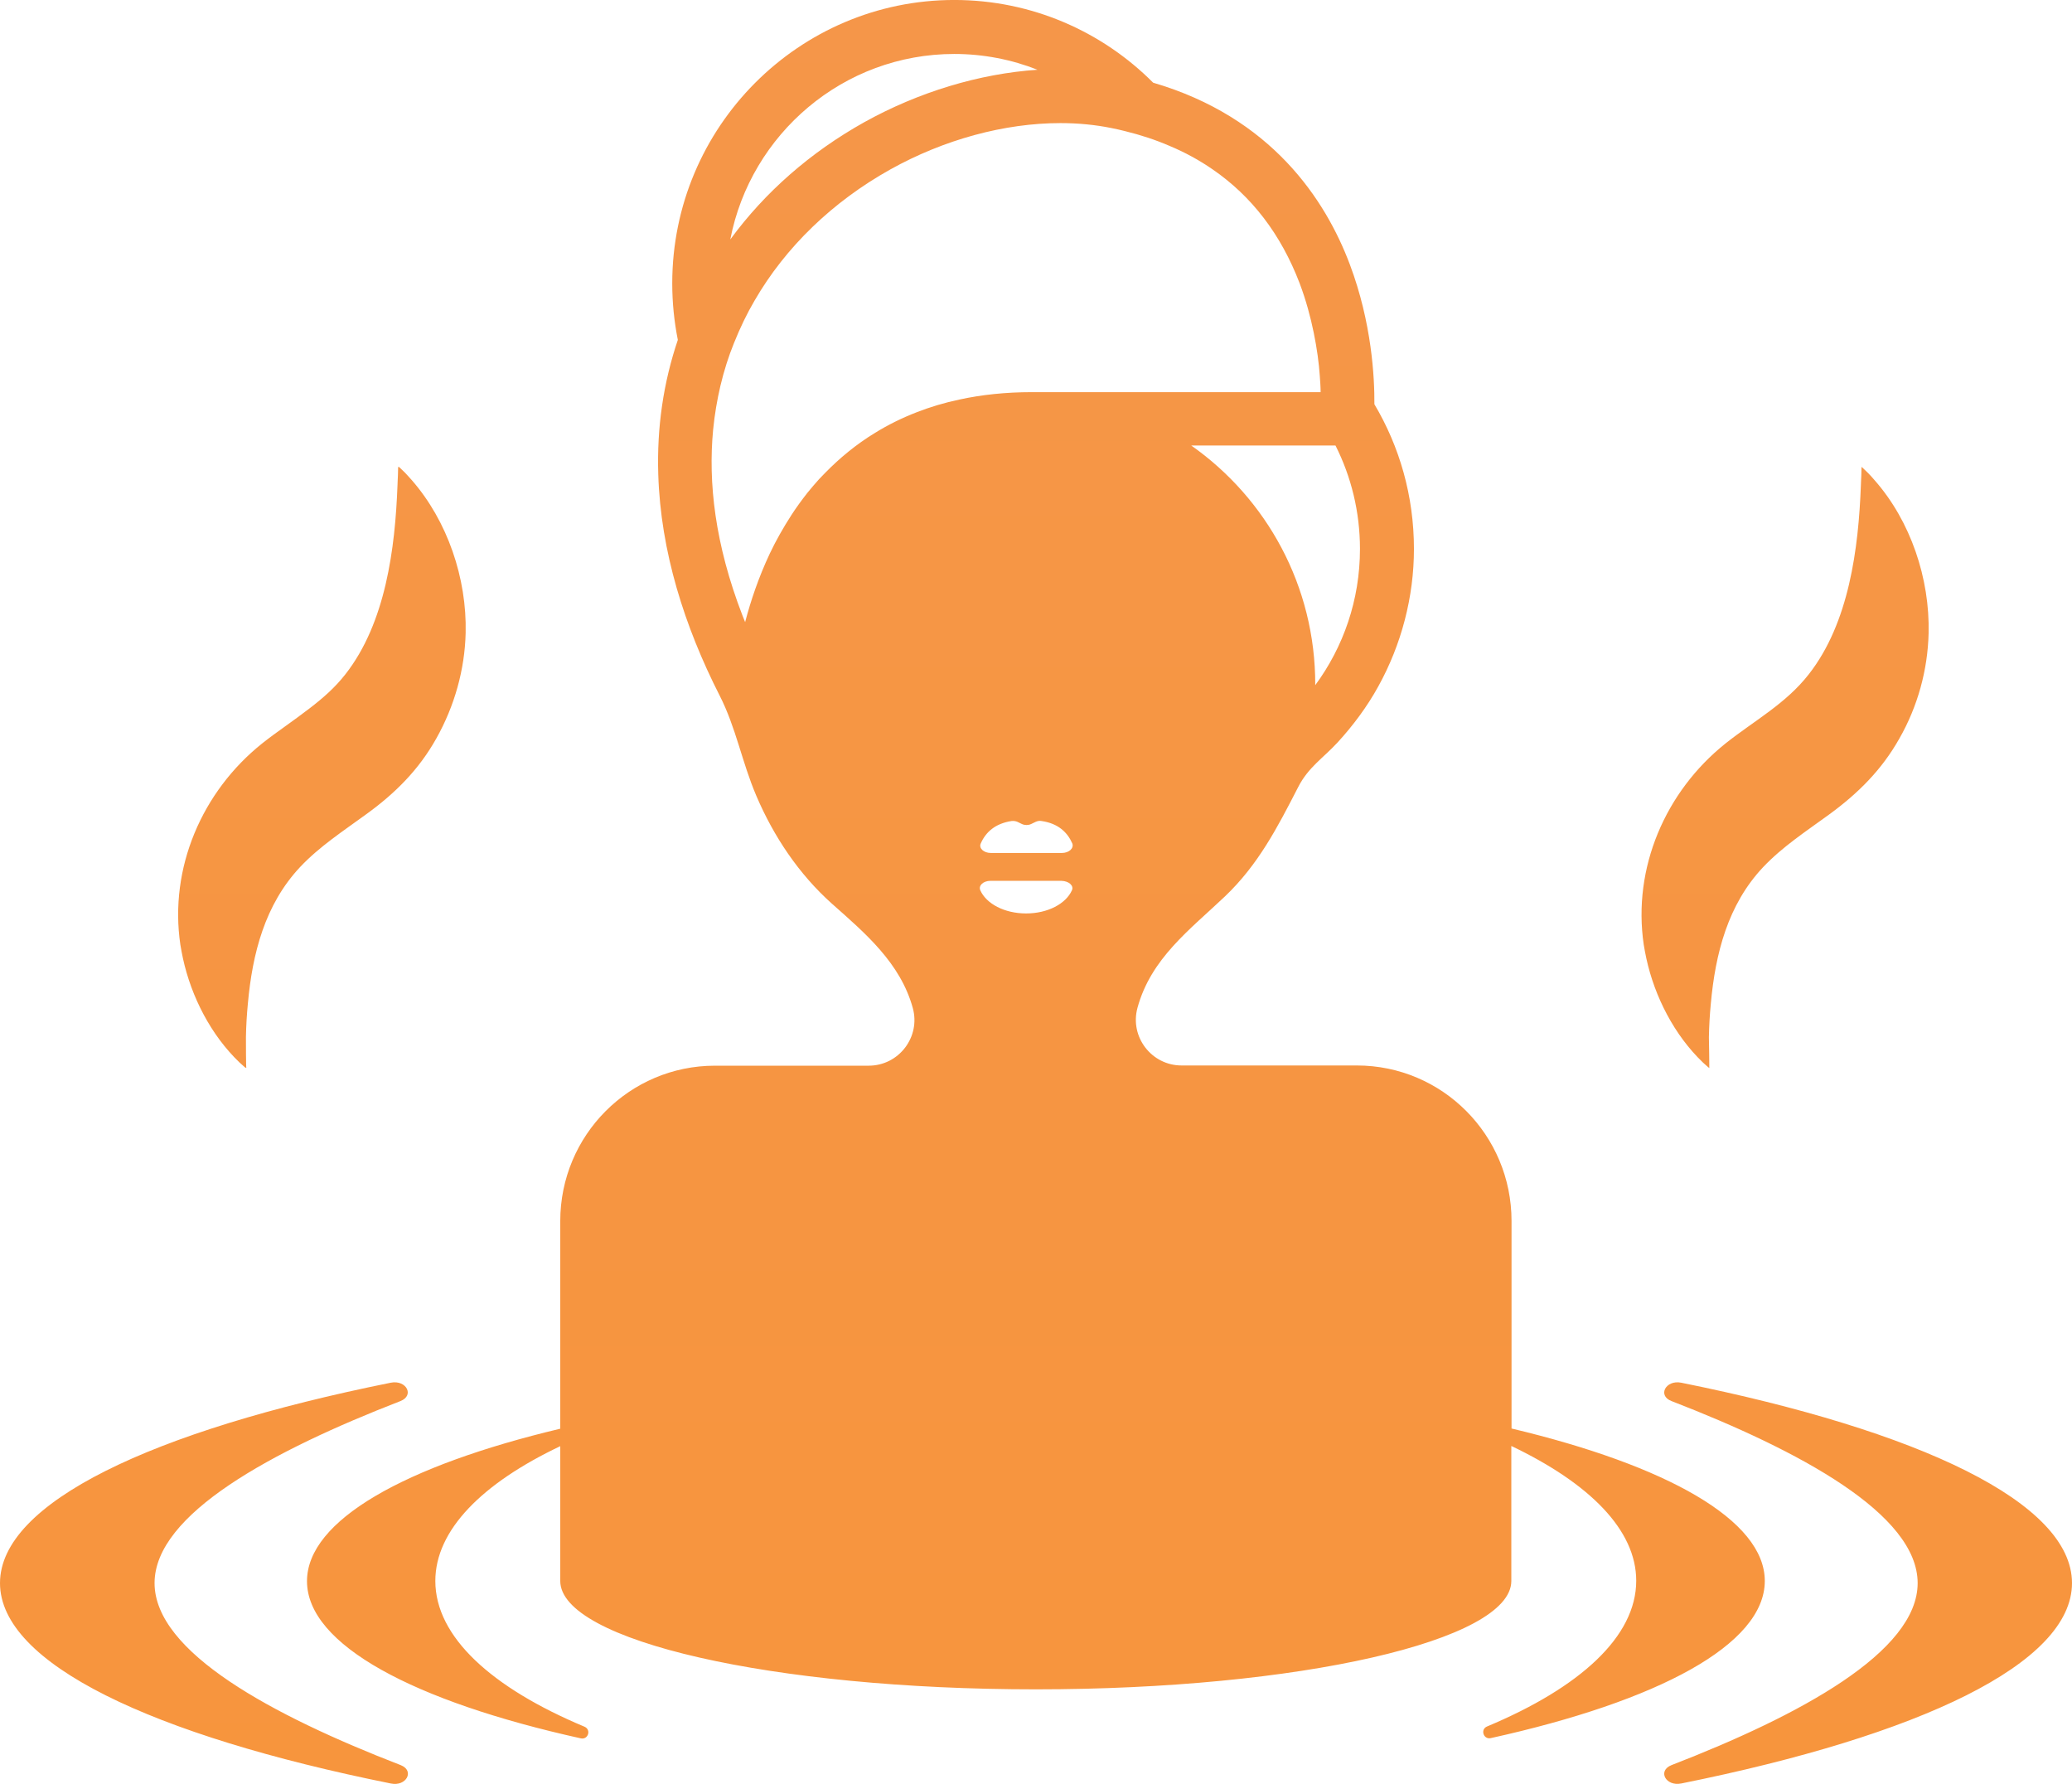<svg 
 xmlns="http://www.w3.org/2000/svg"
 xmlns:xlink="http://www.w3.org/1999/xlink"
 width="79px" height="68px">
<defs>
<linearGradient id="PSgrad_0" x1="0%" x2="0%" y1="100%" y2="0%">
  <stop offset="0%" stop-color="rgb(247,149,61)" stop-opacity="1" />
  <stop offset="100%" stop-color="rgb(245,150,73)" stop-opacity="1" />
</linearGradient>

</defs>
<path fill-rule="evenodd"  fill="url(#PSgrad_0)"
 d="M64.098,67.984 C63.508,68.100 63.188,67.498 63.729,67.284 C68.615,65.391 73.115,62.971 73.115,60.345 C73.115,57.719 68.623,55.300 63.729,53.406 C63.188,53.200 63.508,52.591 64.098,52.706 C73.213,54.542 79.000,57.283 79.000,60.345 C79.000,63.408 73.213,66.149 64.098,67.984 ZM69.738,31.049 C68.869,31.683 67.959,32.275 67.221,33.057 C65.877,34.482 65.402,36.350 65.229,38.260 C65.188,38.688 65.164,39.107 65.156,39.536 C65.164,39.692 65.172,40.713 65.172,40.713 C65.172,40.713 65.082,40.647 64.926,40.499 C63.836,39.454 63.090,37.997 62.770,36.531 C62.729,36.359 62.705,36.186 62.672,36.013 C62.238,33.082 63.500,30.168 65.787,28.341 C66.885,27.468 68.090,26.826 68.967,25.699 C70.500,23.739 70.861,20.908 70.951,18.488 C70.959,18.340 70.959,18.216 70.967,18.117 C70.975,17.912 70.975,17.796 70.975,17.796 C70.975,17.796 71.066,17.871 71.213,18.019 C71.287,18.092 71.377,18.191 71.475,18.306 C72.852,19.870 73.582,22.060 73.533,24.135 C73.500,25.542 73.115,26.933 72.418,28.152 C71.746,29.345 70.844,30.242 69.738,31.049 ZM67.287,60.263 C67.287,62.691 63.213,64.848 56.836,66.255 C56.557,66.313 56.434,65.918 56.697,65.811 C60.238,64.329 62.385,62.387 62.385,60.255 C62.385,58.321 60.607,56.542 57.623,55.118 L57.623,60.263 C57.623,62.543 49.508,64.395 39.492,64.395 C29.475,64.395 21.361,62.543 21.361,60.263 L21.361,55.126 C18.377,56.542 16.598,58.329 16.598,60.263 C16.598,62.395 18.746,64.338 22.287,65.820 C22.549,65.935 22.426,66.321 22.148,66.264 C15.787,64.856 11.705,62.700 11.705,60.272 C11.705,57.950 15.451,55.867 21.361,54.460 L21.361,46.549 C21.361,43.273 24.000,40.622 27.262,40.622 L33.123,40.622 C34.270,40.622 35.106,39.527 34.803,38.425 C34.328,36.704 32.992,35.576 31.721,34.449 C30.459,33.321 29.500,31.889 28.836,30.333 C28.287,29.049 28.065,27.740 27.434,26.505 C26.106,23.896 25.188,21.031 25.098,18.084 C25.041,16.290 25.295,14.578 25.844,12.956 C25.705,12.256 25.631,11.540 25.631,10.800 C25.631,4.840 30.459,-0.001 36.385,-0.001 C39.336,-0.001 42.025,1.201 43.967,3.152 C48.467,4.469 50.533,7.597 51.467,10.083 C52.303,12.306 52.410,14.397 52.402,15.409 C53.361,17.022 53.910,18.907 53.910,20.924 C53.910,22.751 53.434,24.570 52.549,26.168 C52.123,26.941 51.590,27.657 50.992,28.308 C50.443,28.901 49.885,29.246 49.500,29.995 C48.705,31.543 47.975,32.959 46.705,34.169 C45.361,35.444 43.885,36.531 43.369,38.416 C43.066,39.527 43.910,40.614 45.049,40.614 L51.729,40.614 C54.992,40.614 57.631,43.265 57.631,46.541 L57.631,54.452 C63.541,55.859 67.287,57.942 67.287,60.263 ZM37.377,33.938 C37.606,34.449 38.295,34.819 39.123,34.819 C39.951,34.819 40.639,34.449 40.869,33.938 C40.951,33.766 40.762,33.584 40.467,33.576 L37.762,33.576 C37.492,33.576 37.295,33.757 37.377,33.938 ZM40.885,32.152 C40.697,31.724 40.344,31.387 39.713,31.296 C39.631,31.279 39.557,31.296 39.484,31.329 L39.311,31.412 C39.205,31.461 39.074,31.461 38.967,31.412 L38.795,31.329 C38.721,31.296 38.639,31.288 38.566,31.296 C37.934,31.395 37.582,31.724 37.393,32.152 C37.311,32.333 37.508,32.514 37.779,32.514 L40.484,32.514 C40.762,32.514 40.951,32.333 40.885,32.152 ZM36.385,2.057 C32.156,2.057 28.623,5.103 27.844,9.128 C29.164,7.326 30.902,5.803 32.951,4.659 C35.025,3.506 37.344,2.807 39.557,2.659 C38.574,2.271 37.500,2.057 36.385,2.057 ZM50.147,26.110 L50.147,26.118 C51.221,24.661 51.852,22.867 51.852,20.924 C51.852,19.508 51.516,18.166 50.918,16.981 L45.418,16.981 C48.287,18.998 50.156,22.332 50.147,26.110 ZM44.049,14.948 L45.197,14.948 L46.311,14.948 L49.492,14.948 L50.352,14.948 C50.352,14.759 50.336,14.553 50.320,14.322 C50.287,13.845 50.213,13.285 50.090,12.685 C49.967,12.084 49.795,11.442 49.549,10.791 C48.836,8.931 47.729,7.482 46.229,6.453 C45.729,6.108 45.188,5.811 44.598,5.564 C44.065,5.333 43.492,5.144 42.885,4.996 C42.721,4.955 42.549,4.914 42.377,4.881 C41.762,4.757 41.106,4.692 40.434,4.692 C38.303,4.692 35.992,5.317 33.942,6.461 C31.746,7.688 29.951,9.416 28.770,11.458 C28.484,11.944 28.221,12.487 27.984,13.079 C27.779,13.582 27.606,14.125 27.467,14.709 C27.344,15.236 27.246,15.796 27.189,16.389 C27.000,18.389 27.254,20.735 28.311,23.468 C28.344,23.550 28.377,23.632 28.410,23.715 C28.623,22.899 28.926,22.003 29.352,21.097 C29.582,20.611 29.861,20.118 30.180,19.624 C30.361,19.344 30.566,19.064 30.779,18.792 C30.918,18.619 31.074,18.439 31.229,18.265 C31.311,18.183 31.385,18.101 31.467,18.019 C32.008,17.467 32.639,16.940 33.369,16.496 C33.852,16.199 34.377,15.936 34.951,15.714 C35.459,15.516 36.000,15.352 36.590,15.228 C37.426,15.047 38.336,14.948 39.344,14.948 L44.049,14.948 ZM13.959,31.041 C13.090,31.675 12.180,32.267 11.443,33.049 C10.098,34.482 9.623,36.350 9.451,38.252 C9.410,38.672 9.385,39.100 9.377,39.527 C9.377,39.692 9.377,40.713 9.393,40.705 C9.393,40.705 9.380,40.694 9.377,40.692 C9.377,40.699 9.377,40.713 9.377,40.713 C9.377,40.713 9.287,40.647 9.131,40.499 C8.041,39.454 7.295,37.997 6.975,36.531 C6.934,36.359 6.910,36.186 6.877,36.013 C6.443,33.082 7.705,30.168 9.992,28.341 C10.276,28.115 10.568,27.904 10.860,27.696 C11.180,27.467 11.497,27.236 11.808,26.998 C12.302,26.619 12.773,26.212 13.172,25.699 C14.705,23.739 15.065,20.908 15.156,18.488 C15.164,18.340 15.164,18.216 15.172,18.117 C15.180,17.912 15.180,17.796 15.180,17.796 C15.180,17.796 15.194,17.808 15.196,17.810 C15.196,17.806 15.197,17.788 15.197,17.788 C15.197,17.788 15.287,17.862 15.434,18.010 C15.508,18.092 15.598,18.183 15.697,18.298 C17.066,19.863 17.803,22.052 17.754,24.126 C17.721,25.526 17.328,26.917 16.639,28.143 C15.967,29.345 15.065,30.242 13.959,31.041 ZM15.270,53.406 C10.385,55.300 5.893,57.711 5.893,60.345 C5.893,62.979 10.385,65.391 15.279,67.284 C15.820,67.498 15.492,68.108 14.902,67.984 C5.787,66.149 0.000,63.408 0.000,60.345 C0.000,57.283 5.787,54.542 14.902,52.706 C15.492,52.591 15.811,53.192 15.270,53.406 Z"/>
</svg>